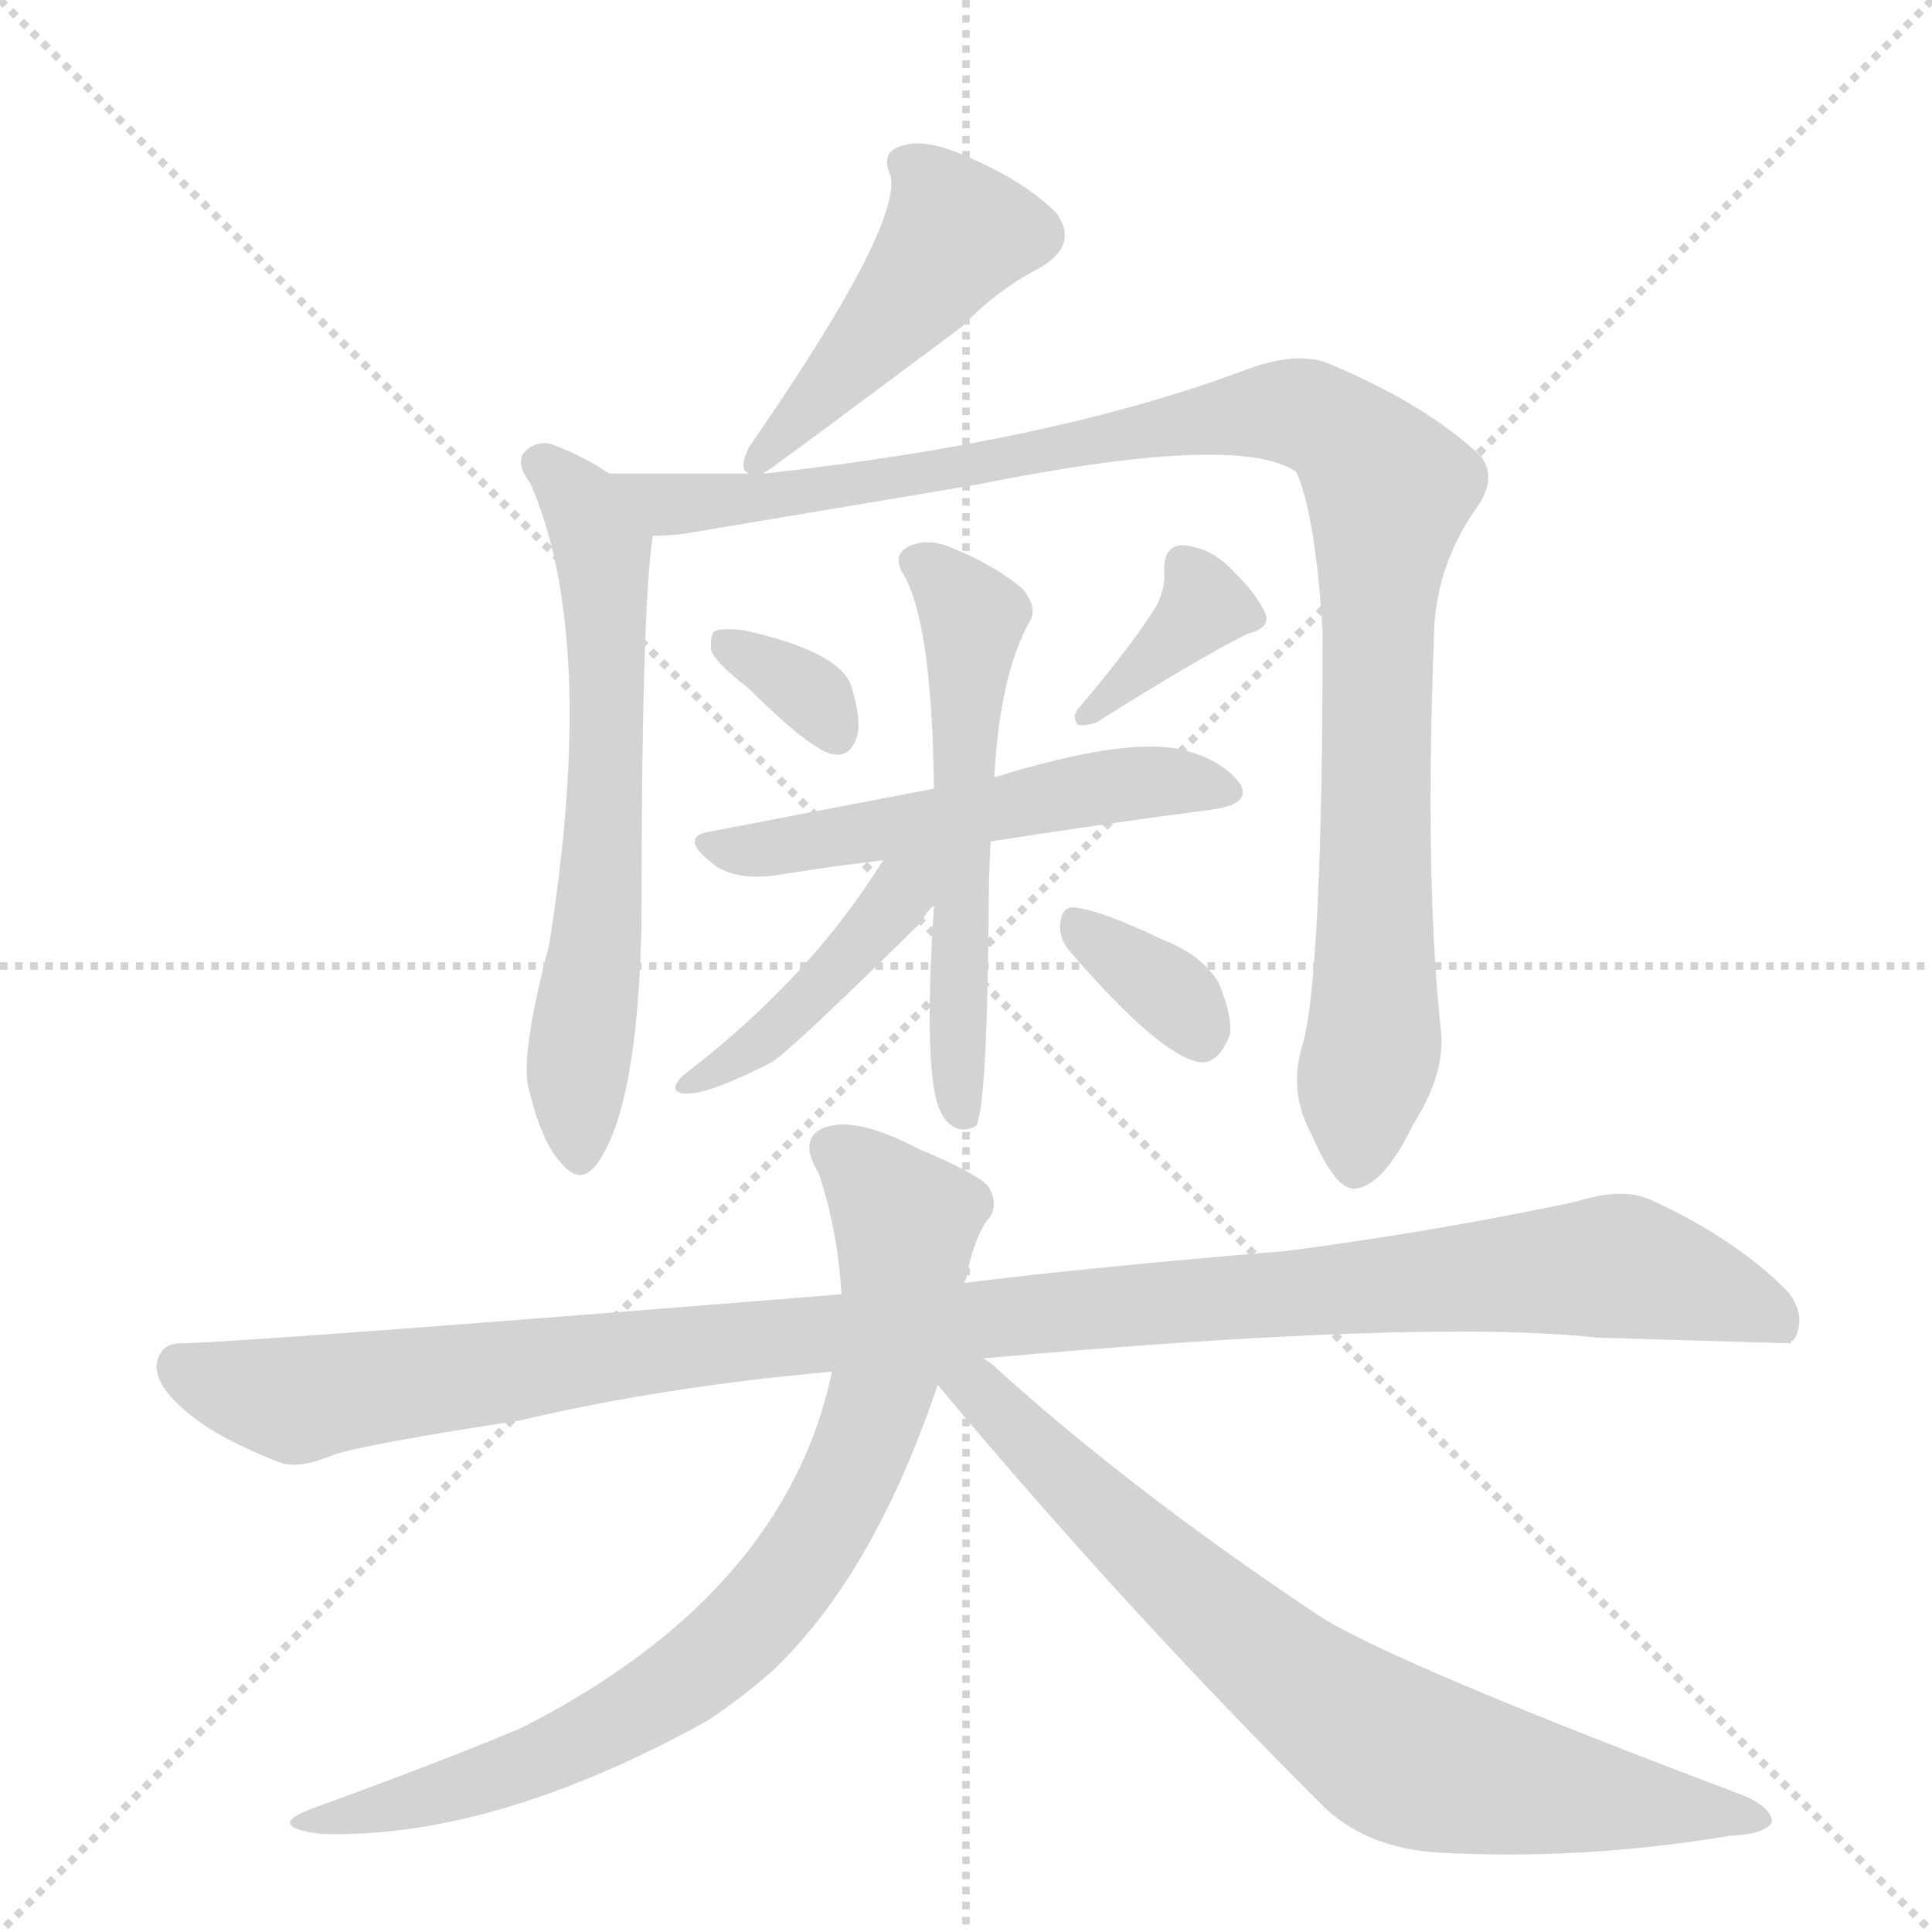 <svg version="1.1" viewBox="0 0 1024 1024" xmlns="http://www.w3.org/2000/svg">
  <g stroke="lightgray" stroke-dasharray="1,1" stroke-width="1" transform="scale(4, 4)">
    <line x1="0" y1="0" x2="256" y2="256"></line>
    <line x1="256" y1="0" x2="0" y2="256"></line>
    <line x1="128" y1="0" x2="128" y2="256"></line>
    <line x1="0" y1="128" x2="256" y2="128"></line>
  </g>
  <g transform="scale(1, -1) translate(0, -848)">
    <style type="text/css">
      
        @keyframes keyframes0 {
          from {
            stroke: blue;
            stroke-dashoffset: 465;
            stroke-width: 128;
          }
          60% {
            animation-timing-function: step-end;
            stroke: blue;
            stroke-dashoffset: 0;
            stroke-width: 128;
          }
          to {
            stroke: black;
            stroke-width: 1024;
          }
        }
        #make-me-a-hanzi-animation-0 {
          animation: keyframes0 0.628s both;
          animation-delay: 0s;
          animation-timing-function: linear;
        }
      
        @keyframes keyframes1 {
          from {
            stroke: blue;
            stroke-dashoffset: 633;
            stroke-width: 128;
          }
          67% {
            animation-timing-function: step-end;
            stroke: blue;
            stroke-dashoffset: 0;
            stroke-width: 128;
          }
          to {
            stroke: black;
            stroke-width: 1024;
          }
        }
        #make-me-a-hanzi-animation-1 {
          animation: keyframes1 0.765s both;
          animation-delay: 0.628s;
          animation-timing-function: linear;
        }
      
        @keyframes keyframes2 {
          from {
            stroke: blue;
            stroke-dashoffset: 1046;
            stroke-width: 128;
          }
          77% {
            animation-timing-function: step-end;
            stroke: blue;
            stroke-dashoffset: 0;
            stroke-width: 128;
          }
          to {
            stroke: black;
            stroke-width: 1024;
          }
        }
        #make-me-a-hanzi-animation-2 {
          animation: keyframes2 1.101s both;
          animation-delay: 1.394s;
          animation-timing-function: linear;
        }
      
        @keyframes keyframes3 {
          from {
            stroke: blue;
            stroke-dashoffset: 331;
            stroke-width: 128;
          }
          52% {
            animation-timing-function: step-end;
            stroke: blue;
            stroke-dashoffset: 0;
            stroke-width: 128;
          }
          to {
            stroke: black;
            stroke-width: 1024;
          }
        }
        #make-me-a-hanzi-animation-3 {
          animation: keyframes3 0.519s both;
          animation-delay: 2.495s;
          animation-timing-function: linear;
        }
      
        @keyframes keyframes4 {
          from {
            stroke: blue;
            stroke-dashoffset: 366;
            stroke-width: 128;
          }
          54% {
            animation-timing-function: step-end;
            stroke: blue;
            stroke-dashoffset: 0;
            stroke-width: 128;
          }
          to {
            stroke: black;
            stroke-width: 1024;
          }
        }
        #make-me-a-hanzi-animation-4 {
          animation: keyframes4 0.548s both;
          animation-delay: 3.014s;
          animation-timing-function: linear;
        }
      
        @keyframes keyframes5 {
          from {
            stroke: blue;
            stroke-dashoffset: 532;
            stroke-width: 128;
          }
          63% {
            animation-timing-function: step-end;
            stroke: blue;
            stroke-dashoffset: 0;
            stroke-width: 128;
          }
          to {
            stroke: black;
            stroke-width: 1024;
          }
        }
        #make-me-a-hanzi-animation-5 {
          animation: keyframes5 0.683s both;
          animation-delay: 3.562s;
          animation-timing-function: linear;
        }
      
        @keyframes keyframes6 {
          from {
            stroke: blue;
            stroke-dashoffset: 561;
            stroke-width: 128;
          }
          65% {
            animation-timing-function: step-end;
            stroke: blue;
            stroke-dashoffset: 0;
            stroke-width: 128;
          }
          to {
            stroke: black;
            stroke-width: 1024;
          }
        }
        #make-me-a-hanzi-animation-6 {
          animation: keyframes6 0.707s both;
          animation-delay: 4.245s;
          animation-timing-function: linear;
        }
      
        @keyframes keyframes7 {
          from {
            stroke: blue;
            stroke-dashoffset: 430;
            stroke-width: 128;
          }
          58% {
            animation-timing-function: step-end;
            stroke: blue;
            stroke-dashoffset: 0;
            stroke-width: 128;
          }
          to {
            stroke: black;
            stroke-width: 1024;
          }
        }
        #make-me-a-hanzi-animation-7 {
          animation: keyframes7 0.6s both;
          animation-delay: 4.951s;
          animation-timing-function: linear;
        }
      
        @keyframes keyframes8 {
          from {
            stroke: blue;
            stroke-dashoffset: 344;
            stroke-width: 128;
          }
          53% {
            animation-timing-function: step-end;
            stroke: blue;
            stroke-dashoffset: 0;
            stroke-width: 128;
          }
          to {
            stroke: black;
            stroke-width: 1024;
          }
        }
        #make-me-a-hanzi-animation-8 {
          animation: keyframes8 0.53s both;
          animation-delay: 5.551s;
          animation-timing-function: linear;
        }
      
        @keyframes keyframes9 {
          from {
            stroke: blue;
            stroke-dashoffset: 1125;
            stroke-width: 128;
          }
          79% {
            animation-timing-function: step-end;
            stroke: blue;
            stroke-dashoffset: 0;
            stroke-width: 128;
          }
          to {
            stroke: black;
            stroke-width: 1024;
          }
        }
        #make-me-a-hanzi-animation-9 {
          animation: keyframes9 1.166s both;
          animation-delay: 6.081s;
          animation-timing-function: linear;
        }
      
        @keyframes keyframes10 {
          from {
            stroke: blue;
            stroke-dashoffset: 788;
            stroke-width: 128;
          }
          72% {
            animation-timing-function: step-end;
            stroke: blue;
            stroke-dashoffset: 0;
            stroke-width: 128;
          }
          to {
            stroke: black;
            stroke-width: 1024;
          }
        }
        #make-me-a-hanzi-animation-10 {
          animation: keyframes10 0.891s both;
          animation-delay: 7.247s;
          animation-timing-function: linear;
        }
      
        @keyframes keyframes11 {
          from {
            stroke: blue;
            stroke-dashoffset: 760;
            stroke-width: 128;
          }
          71% {
            animation-timing-function: step-end;
            stroke: blue;
            stroke-dashoffset: 0;
            stroke-width: 128;
          }
          to {
            stroke: black;
            stroke-width: 1024;
          }
        }
        #make-me-a-hanzi-animation-11 {
          animation: keyframes11 0.868s both;
          animation-delay: 8.138s;
          animation-timing-function: linear;
        }
      
    </style>
    
      <path d="M 405 597 Q 405 598 406 598 Q 415 604 510 675 Q 528 694 551 706 Q 572 718 560 735 Q 544 751 517 763 Q 492 775 479 771 Q 466 768 472 755 Q 478 728 397 611 Q 391 599 397 597 C 399 593 399 593 405 597 Z" fill="lightgray"></path>
    
      <path d="M 323 597 Q 308 607 291 613 Q 282 614 277 607 Q 274 601 281 592 Q 317 510 291 347 Q 276 290 280 272 Q 287 242 298 231 Q 308 219 317 232 Q 338 262 340 358 Q 340 526 346 564 C 348 582 348 582 323 597 Z" fill="lightgray"></path>
    
      <path d="M 690 293 Q 683 269 695 247 Q 708 217 718 218 Q 733 219 749 252 Q 765 277 764 299 Q 755 381 760 509 Q 760 546 782 578 Q 794 594 785 606 Q 757 633 705 655 Q 689 662 663 653 Q 560 614 405 597 L 397 597 L 323 597 C 293 597 316 561 346 564 Q 353 564 362 565 L 517 591 Q 656 619 687 598 Q 697 576 701 514 Q 701 328 690 293 Z" fill="lightgray"></path>
    
      <path d="M 397 483 Q 433 447 444 448 Q 451 448 454 457 Q 457 466 451 485 Q 444 503 394 514 Q 384 515 380 514 Q 376 513 377 503 Q 380 496 397 483 Z" fill="lightgray"></path>
    
      <path d="M 613 527 Q 600 506 572 473 Q 568 469 571 464 Q 575 463 581 465 Q 635 499 661 512 Q 673 515 671 522 Q 667 532 654 545 Q 642 558 627 559 Q 617 559 617 546 Q 618 537 613 527 Z" fill="lightgray"></path>
    
      <path d="M 525 402 Q 589 412 643 419 Q 664 422 657 433 Q 647 446 625 451 Q 595 457 527 436 L 495 430 L 375 407 Q 360 404 378 390 Q 391 380 417 385 Q 442 389 468 392 L 525 402 Z" fill="lightgray"></path>
    
      <path d="M 495 368 Q 489 275 499 258 L 500 256 Q 507 246 517 251 Q 523 257 524 363 Q 524 382 525 402 L 527 436 Q 530 491 546 519 Q 550 526 542 536 Q 526 549 506 557 Q 493 563 483 559 Q 473 555 478 545 Q 494 520 495 430 L 495 368 Z" fill="lightgray"></path>
    
      <path d="M 468 392 Q 429 329 362 278 Q 355 271 360 269 Q 370 265 409 285 Q 419 291 488 359 Q 492 366 495 368 C 522 397 488 424 468 392 Z" fill="lightgray"></path>
    
      <path d="M 566 345 Q 615 288 636 285 Q 646 284 652 300 Q 653 310 646 327 Q 637 342 616 350 Q 585 365 570 367 Q 563 368 562 359 Q 561 352 566 345 Z" fill="lightgray"></path>
    
      <path d="M 521 128 Q 755 149 847 139 Q 947 136 949 136 Q 949 137 951 138 Q 958 151 947 164 Q 919 192 875 212 Q 860 219 835 211 Q 759 195 682 185 Q 574 176 511 168 L 446 162 Q 148 138 98 136 Q 85 137 83 125 Q 82 113 101 98 Q 117 85 148 73 Q 158 69 177 77 Q 196 83 275 95 Q 351 113 441 121 L 521 128 Z" fill="lightgray"></path>
    
      <path d="M 511 168 Q 511 169 512 170 Q 516 191 523 201 Q 530 208 524 219 Q 518 226 487 239 Q 453 257 436 250 Q 423 244 434 226 Q 444 196 446 162 L 441 121 Q 416 3 276 -68 Q 233 -86 167 -110 Q 139 -120 170 -124 Q 261 -127 375 -64 Q 393 -52 409 -38 Q 463 13 497 114 L 511 168 Z" fill="lightgray"></path>
    
      <path d="M 497 114 Q 593 -1 699 -107 Q 723 -132 764 -134 Q 839 -138 917 -125 Q 936 -124 939 -118 Q 940 -111 925 -104 Q 742 -35 700 -9 Q 601 57 529 122 Q 525 126 521 128 C 498 147 478 137 497 114 Z" fill="lightgray"></path>
    
    
      <clipPath id="make-me-a-hanzi-clip-0">
        <path d="M 405 597 Q 405 598 406 598 Q 415 604 510 675 Q 528 694 551 706 Q 572 718 560 735 Q 544 751 517 763 Q 492 775 479 771 Q 466 768 472 755 Q 478 728 397 611 Q 391 599 397 597 C 399 593 399 593 405 597 Z"></path>
      </clipPath>
      <path clip-path="url(#make-me-a-hanzi-clip-0)" d="M 480 761 L 492 753 L 507 725 L 483 690 L 401 602" fill="none" id="make-me-a-hanzi-animation-0" stroke-dasharray="337 674" stroke-linecap="round"></path>
    
      <clipPath id="make-me-a-hanzi-clip-1">
        <path d="M 323 597 Q 308 607 291 613 Q 282 614 277 607 Q 274 601 281 592 Q 317 510 291 347 Q 276 290 280 272 Q 287 242 298 231 Q 308 219 317 232 Q 338 262 340 358 Q 340 526 346 564 C 348 582 348 582 323 597 Z"></path>
      </clipPath>
      <path clip-path="url(#make-me-a-hanzi-clip-1)" d="M 288 602 L 315 567 L 321 535 L 319 371 L 305 270 L 307 236" fill="none" id="make-me-a-hanzi-animation-1" stroke-dasharray="505 1010" stroke-linecap="round"></path>
    
      <clipPath id="make-me-a-hanzi-clip-2">
        <path d="M 690 293 Q 683 269 695 247 Q 708 217 718 218 Q 733 219 749 252 Q 765 277 764 299 Q 755 381 760 509 Q 760 546 782 578 Q 794 594 785 606 Q 757 633 705 655 Q 689 662 663 653 Q 560 614 405 597 L 397 597 L 323 597 C 293 597 316 561 346 564 Q 353 564 362 565 L 517 591 Q 656 619 687 598 Q 697 576 701 514 Q 701 328 690 293 Z"></path>
      </clipPath>
      <path clip-path="url(#make-me-a-hanzi-clip-2)" d="M 330 594 L 356 581 L 383 582 L 518 604 L 528 601 L 564 613 L 678 630 L 701 625 L 715 615 L 736 588 L 730 526 L 729 314 L 719 230" fill="none" id="make-me-a-hanzi-animation-2" stroke-dasharray="918 1836" stroke-linecap="round"></path>
    
      <clipPath id="make-me-a-hanzi-clip-3">
        <path d="M 397 483 Q 433 447 444 448 Q 451 448 454 457 Q 457 466 451 485 Q 444 503 394 514 Q 384 515 380 514 Q 376 513 377 503 Q 380 496 397 483 Z"></path>
      </clipPath>
      <path clip-path="url(#make-me-a-hanzi-clip-3)" d="M 387 506 L 428 481 L 443 459" fill="none" id="make-me-a-hanzi-animation-3" stroke-dasharray="203 406" stroke-linecap="round"></path>
    
      <clipPath id="make-me-a-hanzi-clip-4">
        <path d="M 613 527 Q 600 506 572 473 Q 568 469 571 464 Q 575 463 581 465 Q 635 499 661 512 Q 673 515 671 522 Q 667 532 654 545 Q 642 558 627 559 Q 617 559 617 546 Q 618 537 613 527 Z"></path>
      </clipPath>
      <path clip-path="url(#make-me-a-hanzi-clip-4)" d="M 627 549 L 638 527 L 576 468" fill="none" id="make-me-a-hanzi-animation-4" stroke-dasharray="238 476" stroke-linecap="round"></path>
    
      <clipPath id="make-me-a-hanzi-clip-5">
        <path d="M 525 402 Q 589 412 643 419 Q 664 422 657 433 Q 647 446 625 451 Q 595 457 527 436 L 495 430 L 375 407 Q 360 404 378 390 Q 391 380 417 385 Q 442 389 468 392 L 525 402 Z"></path>
      </clipPath>
      <path clip-path="url(#make-me-a-hanzi-clip-5)" d="M 376 398 L 408 397 L 600 433 L 648 429" fill="none" id="make-me-a-hanzi-animation-5" stroke-dasharray="404 808" stroke-linecap="round"></path>
    
      <clipPath id="make-me-a-hanzi-clip-6">
        <path d="M 495 368 Q 489 275 499 258 L 500 256 Q 507 246 517 251 Q 523 257 524 363 Q 524 382 525 402 L 527 436 Q 530 491 546 519 Q 550 526 542 536 Q 526 549 506 557 Q 493 563 483 559 Q 473 555 478 545 Q 494 520 495 430 L 495 368 Z"></path>
      </clipPath>
      <path clip-path="url(#make-me-a-hanzi-clip-6)" d="M 490 549 L 516 521 L 507 332 L 512 255" fill="none" id="make-me-a-hanzi-animation-6" stroke-dasharray="433 866" stroke-linecap="round"></path>
    
      <clipPath id="make-me-a-hanzi-clip-7">
        <path d="M 468 392 Q 429 329 362 278 Q 355 271 360 269 Q 370 265 409 285 Q 419 291 488 359 Q 492 366 495 368 C 522 397 488 424 468 392 Z"></path>
      </clipPath>
      <path clip-path="url(#make-me-a-hanzi-clip-7)" d="M 489 390 L 453 342 L 396 289 L 364 273" fill="none" id="make-me-a-hanzi-animation-7" stroke-dasharray="302 604" stroke-linecap="round"></path>
    
      <clipPath id="make-me-a-hanzi-clip-8">
        <path d="M 566 345 Q 615 288 636 285 Q 646 284 652 300 Q 653 310 646 327 Q 637 342 616 350 Q 585 365 570 367 Q 563 368 562 359 Q 561 352 566 345 Z"></path>
      </clipPath>
      <path clip-path="url(#make-me-a-hanzi-clip-8)" d="M 572 357 L 625 318 L 636 299" fill="none" id="make-me-a-hanzi-animation-8" stroke-dasharray="216 432" stroke-linecap="round"></path>
    
      <clipPath id="make-me-a-hanzi-clip-9">
        <path d="M 521 128 Q 755 149 847 139 Q 947 136 949 136 Q 949 137 951 138 Q 958 151 947 164 Q 919 192 875 212 Q 860 219 835 211 Q 759 195 682 185 Q 574 176 511 168 L 446 162 Q 148 138 98 136 Q 85 137 83 125 Q 82 113 101 98 Q 117 85 148 73 Q 158 69 177 77 Q 196 83 275 95 Q 351 113 441 121 L 521 128 Z"></path>
      </clipPath>
      <path clip-path="url(#make-me-a-hanzi-clip-9)" d="M 95 124 L 157 106 L 359 135 L 851 177 L 930 156 L 948 139" fill="none" id="make-me-a-hanzi-animation-9" stroke-dasharray="997 1994" stroke-linecap="round"></path>
    
      <clipPath id="make-me-a-hanzi-clip-10">
        <path d="M 511 168 Q 511 169 512 170 Q 516 191 523 201 Q 530 208 524 219 Q 518 226 487 239 Q 453 257 436 250 Q 423 244 434 226 Q 444 196 446 162 L 441 121 Q 416 3 276 -68 Q 233 -86 167 -110 Q 139 -120 170 -124 Q 261 -127 375 -64 Q 393 -52 409 -38 Q 463 13 497 114 L 511 168 Z"></path>
      </clipPath>
      <path clip-path="url(#make-me-a-hanzi-clip-10)" d="M 443 237 L 480 201 L 478 169 L 463 97 L 421 14 L 367 -40 L 326 -65 L 266 -92 L 177 -115" fill="none" id="make-me-a-hanzi-animation-10" stroke-dasharray="660 1320" stroke-linecap="round"></path>
    
      <clipPath id="make-me-a-hanzi-clip-11">
        <path d="M 497 114 Q 593 -1 699 -107 Q 723 -132 764 -134 Q 839 -138 917 -125 Q 936 -124 939 -118 Q 940 -111 925 -104 Q 742 -35 700 -9 Q 601 57 529 122 Q 525 126 521 128 C 498 147 478 137 497 114 Z"></path>
      </clipPath>
      <path clip-path="url(#make-me-a-hanzi-clip-11)" d="M 506 118 L 662 -23 L 734 -77 L 752 -86 L 831 -103 L 933 -116" fill="none" id="make-me-a-hanzi-animation-11" stroke-dasharray="632 1264" stroke-linecap="round"></path>
    
  </g>
</svg>